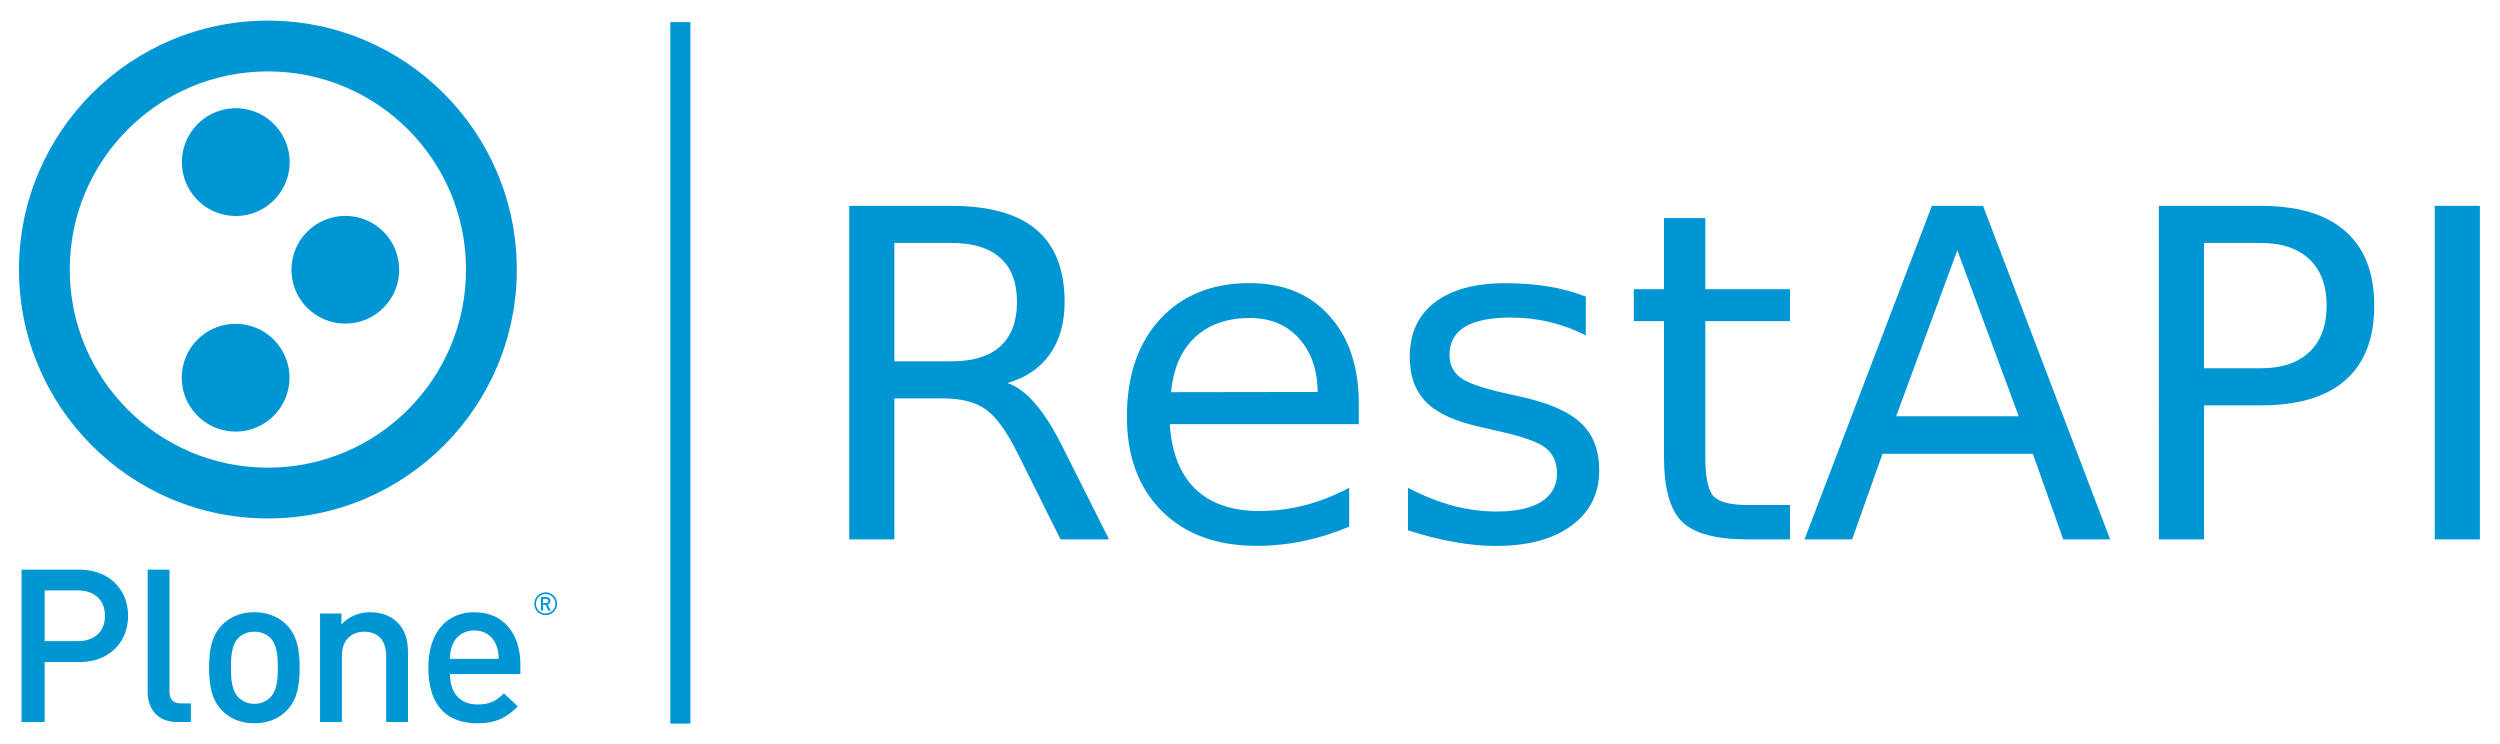 <?xml version="1.0" encoding="UTF-8" standalone="no"?>
<!-- Created with Inkscape (http://www.inkscape.org/) -->

<svg
   width="124.383mm"
   height="37.002mm"
   viewBox="0 0 124.383 37.002"
   version="1.1"
   id="svg988"
   inkscape:version="1.1 (1:1.1+202106032006+af4d65493e)"
   sodipodi:docname="plone-training-logo-for-restapi.svg"
   xmlns:inkscape="http://www.inkscape.org/namespaces/inkscape"
   xmlns:sodipodi="http://sodipodi.sourceforge.net/DTD/sodipodi-0.dtd"
   xmlns="http://www.w3.org/2000/svg"
   xmlns:svg="http://www.w3.org/2000/svg">
  <sodipodi:namedview
     id="namedview990"
     pagecolor="#ffffff"
     bordercolor="#666666"
     borderopacity="1.0"
     inkscape:pageshadow="2"
     inkscape:pageopacity="0.0"
     inkscape:pagecheckerboard="0"
     inkscape:document-units="mm"
     showgrid="false"
     fit-margin-top="1"
     fit-margin-left="1"
     fit-margin-right="1"
     fit-margin-bottom="1"
     inkscape:zoom="0.55856481"
     inkscape:cx="78.773311"
     inkscape:cy="1009.7306"
     inkscape:window-width="1910"
     inkscape:window-height="2124"
     inkscape:window-x="1922"
     inkscape:window-y="4"
     inkscape:window-maximized="1"
     inkscape:current-layer="layer1" />
  <defs
     id="defs985" />
  <g
     inkscape:label="Layer 1"
     inkscape:groupmode="layer"
     id="layer1"
     transform="translate(-84.177,118.922)">
    <g
       id="g58867-3"
       inkscape:export-filename="/home/jensens/Nextcloud/Documents/ploneconf2021-logo/PNG/plone-volto-logo.png"
       inkscape:export-xdpi="327.70001"
       inkscape:export-ydpi="327.70001"
       transform="translate(82.659,-117.922)">
      <g
         id="g58847-8">
        <g
           id="g5081-0-6"
           style="fill:#0095d3;fill-opacity:1"
           transform="matrix(0.528,0,0,0.528,337.819,-134.981)">
          <path
             style="fill:#0095d3;fill-opacity:1;stroke-width:1.153"
             d="m -609.639,269.028 a 5.076,5.076 0 0 1 -5.076,5.076 5.076,5.076 0 0 1 -5.076,-5.076 5.076,5.076 0 0 1 5.076,-5.076 5.076,5.076 0 0 1 5.076,5.076 z"
             id="circle4880-9-0" />
          <path
             id="path4882-6-48"
             d="m -599.318,279.17 c 0,2.806 -2.271,5.075 -5.078,5.075 -2.799,0 -5.075,-2.272 -5.075,-5.075 0,-2.806 2.278,-5.075 5.075,-5.075 2.809,-0.001 5.078,2.271 5.078,5.075 z"
             style="fill:#0095d3;fill-opacity:1;stroke-width:1.153" />
          <path
             style="fill:#0095d3;fill-opacity:1;stroke-width:1.153"
             d="m -609.655,289.342 a 5.076,5.076 0 0 1 -5.076,5.076 5.076,5.076 0 0 1 -5.076,-5.076 5.076,5.076 0 0 1 5.076,-5.076 5.076,5.076 0 0 1 5.076,5.076 z"
             id="circle4884-3-88" />
          <g
             id="g4888-8-9"
             transform="matrix(1.153,0,0,1.153,-635.26,255.747)"
             style="fill:#0095d3;fill-opacity:1">
            <path
               id="path4886-5-7"
               d="M 20.441,-0.045 C 9.207,-0.044 0.1,9.063 0.099,20.298 0.1,31.532 9.207,40.639 20.441,40.641 31.676,40.639 40.782,31.534 40.784,20.298 40.783,9.063 31.677,-0.044 20.441,-0.045 Z m 11.45,31.792 C 28.954,34.681 24.919,36.489 20.441,36.49 15.963,36.489 11.928,34.679 8.991,31.747 6.058,28.81 4.25,24.775 4.249,20.298 4.25,15.82 6.058,11.785 8.992,8.848 c 2.937,-2.934 6.972,-4.742 11.45,-4.743 4.478,10e-4 8.513,1.81 11.45,4.743 2.934,2.938 4.742,6.973 4.743,11.45 -0.002,4.477 -1.81,8.512 -4.744,11.449 z"
               style="fill:#0095d3;fill-opacity:1" />
          </g>
        </g>
        <g
           id="g117228-6-7"
           transform="matrix(0.227,0,0,0.227,-41.418,22.255)">
          <path
             style="fill:#0095d3;fill-opacity:1;stroke-width:1.153"
             d="m 206.529,42.67 h -7.599 v 13.133 h -5.066 v -33.395 h 12.664 c 6.519,0 10.692,4.315 10.692,10.131 0,5.816 -4.172,10.131 -10.69,10.131 z m -0.283,-15.713 h -7.317 v 11.116 h 7.317 c 3.517,0 5.909,-2.017 5.909,-5.534 0,-3.518 -2.392,-5.582 -5.909,-5.582 z"
             id="path4870-1-6" />
          <path
             style="fill:#0095d3;fill-opacity:1;stroke-width:1.153"
             d="m 228.028,55.802 c -4.502,0 -6.518,-3.049 -6.518,-6.565 v -26.83 h 4.784 v 26.548 c 0,1.83 0.654,2.767 2.577,2.767 h 2.11 v 4.08 z"
             id="path4872-15-43" />
          <path
             style="fill:#0095d3;fill-opacity:1;stroke-width:1.153"
             d="m 252.007,53.269 c -1.55,1.596 -3.894,2.814 -7.132,2.814 -3.235,0 -5.534,-1.22 -7.082,-2.814 -2.25,-2.343 -2.813,-5.347 -2.813,-9.38 0,-3.987 0.563,-6.99 2.813,-9.334 1.548,-1.595 3.847,-2.814 7.082,-2.814 3.237,0 5.582,1.221 7.132,2.814 2.25,2.345 2.813,5.347 2.813,9.334 0.002,4.034 -0.563,7.036 -2.813,9.38 z m -3.613,-15.898 c -0.891,-0.891 -2.11,-1.362 -3.518,-1.362 -1.406,0 -2.579,0.468 -3.471,1.362 -1.453,1.454 -1.64,3.939 -1.64,6.518 0,2.579 0.187,5.066 1.64,6.519 0.891,0.889 2.065,1.407 3.471,1.407 1.408,0 2.626,-0.515 3.518,-1.407 1.455,-1.455 1.642,-3.941 1.642,-6.519 0,-2.579 -0.187,-5.065 -1.642,-6.518 z"
             id="path4874-9-0" />
          <path
             style="fill:#0095d3;fill-opacity:1;stroke-width:1.153"
             d="m 273.781,55.802 v -14.493 c 0,-3.706 -2.11,-5.301 -4.782,-5.301 -2.672,0 -4.925,1.641 -4.925,5.301 v 14.491 h -4.782 v -23.779 h 4.688 v 2.392 c 1.643,-1.783 3.939,-2.673 6.331,-2.673 2.439,0 4.457,0.797 5.863,2.158 1.829,1.782 2.392,4.033 2.392,6.706 v 15.197 z"
             id="path4876-8-3" />
          <path
             style="fill:#0095d3;fill-opacity:1;stroke-width:1.153"
             d="m 287.768,45.297 c 0,4.079 2.158,6.659 6.05,6.659 2.672,0 4.081,-0.748 5.771,-2.439 l 3.048,2.861 c -2.439,2.438 -4.736,3.705 -8.911,3.705 -5.958,0 -10.694,-3.143 -10.694,-12.194 0,-7.693 3.987,-12.148 10.084,-12.148 6.378,0 10.084,4.69 10.084,11.446 v 2.11 z m 10.036,-6.568 c -0.75,-1.782 -2.437,-3.003 -4.689,-3.003 -2.25,0 -3.987,1.221 -4.736,3.003 -0.468,1.079 -0.563,1.783 -0.61,3.237 h 10.694 c -0.05,-1.454 -0.188,-2.159 -0.658,-3.237 z"
             id="path4878-4-0" />
          <g
             transform="matrix(1.153,0,0,1.153,131.193,15.906)"
             id="g4892-8-9"
             style="fill:#0095d3;fill-opacity:1">
            <path
               style="fill:#0095d3;fill-opacity:1"
               d="m 153.985,9.95 c -1.195,0 -2.164,0.971 -2.164,2.168 0.002,1.197 0.969,2.168 2.164,2.168 1.199,0 2.172,-0.971 2.172,-2.168 0,-1.197 -0.973,-2.168 -2.172,-2.168 z m 0,4.018 c -1.021,-0.002 -1.846,-0.827 -1.846,-1.85 0.002,-1.021 0.825,-1.849 1.846,-1.851 1.023,0.002 1.852,0.828 1.854,1.851 -0.003,1.023 -0.831,1.848 -1.854,1.85 z"
               id="path4890-1-2" />
          </g>
          <g
             transform="matrix(1.153,0,0,1.153,131.193,15.906)"
             id="g4896-0-5"
             style="fill:#0095d3;fill-opacity:1">
            <path
               style="fill:#0095d3;fill-opacity:1"
               d="m 154.507,13.409 -0.54,-1.08 h -0.486 v 1.08 h -0.389 v -2.564 h 0.994 c 0.484,0 0.796,0.313 0.796,0.75 0,0.367 -0.224,0.602 -0.513,0.68 l 0.592,1.136 z m -0.451,-2.214 h -0.575 v 0.803 h 0.575 c 0.261,0 0.437,-0.147 0.437,-0.399 0,-0.252 -0.176,-0.404 -0.437,-0.404 z"
               id="path4894-3-4" />
          </g>
        </g>
      </g>
      <rect
         style="fill:#0095d3;fill-opacity:1;stroke-width:1.856"
         id="rect13914-0"
         width="1"
         height="34.901"
         x="34.867"
         y="0.101" />
    </g>
    <g
       aria-label="RestAPI"
       id="text16915-59"
       style="font-size:22.765px;line-height:1.25;font-family:'DejaVu Sans';-inkscape-font-specification:'DejaVu Sans, Normal';fill:#0095d3;stroke-width:1.423"
       transform="translate(82.659,-263.7)">
      <path
         d="m 51.639,163.834 q 0.723,0.245 1.401,1.045 0.689,0.8 1.378,2.201 l 2.279,4.535 h -2.412 l -2.123,-4.257 q -0.823,-1.667 -1.601,-2.212 -0.767,-0.545 -2.101,-0.545 h -2.445 v 7.014 h -2.245 v -16.595 h 5.069 q 2.846,0 4.246,1.189 1.401,1.189 1.401,3.59 0,1.567 -0.734,2.601 -0.723,1.034 -2.112,1.434 z m -5.624,-6.969 v 5.891 h 2.823 q 1.623,0 2.445,-0.745 0.834,-0.756 0.834,-2.212 0,-1.456 -0.834,-2.19 -0.823,-0.745 -2.445,-0.745 z"
         id="path67758" />
      <path
         d="m 69.123,164.879 v 1 h -9.404 q 0.133,2.112 1.267,3.223 1.145,1.1 3.179,1.1 1.178,0 2.279,-0.289 1.112,-0.289 2.201,-0.867 v 1.934 q -1.1,0.467 -2.256,0.711 -1.156,0.245 -2.345,0.245 -2.979,0 -4.724,-1.734 -1.734,-1.734 -1.734,-4.691 0,-3.057 1.645,-4.846 1.656,-1.801 4.457,-1.801 2.512,0 3.968,1.623 1.467,1.612 1.467,4.391 z m -2.045,-0.6 q -0.022,-1.678 -0.945,-2.679 -0.911,-1 -2.423,-1 -1.712,0 -2.746,0.967 -1.023,0.967 -1.178,2.723 z"
         id="path67760" />
      <path
         d="m 80.417,159.532 v 1.934 q -0.867,-0.445 -1.801,-0.667 -0.934,-0.222 -1.934,-0.222 -1.523,0 -2.29,0.467 -0.756,0.467 -0.756,1.401 0,0.711 0.545,1.123 0.545,0.4 2.19,0.767 l 0.7,0.156 q 2.179,0.467 3.09,1.323 0.923,0.845 0.923,2.368 0,1.734 -1.378,2.746 -1.367,1.012 -3.768,1.012 -1,0 -2.09,-0.2 -1.078,-0.189 -2.279,-0.578 v -2.112 q 1.134,0.589 2.234,0.889 1.1,0.289 2.179,0.289 1.445,0 2.223,-0.489 0.778,-0.5 0.778,-1.401 0,-0.834 -0.567,-1.278 -0.556,-0.445 -2.457,-0.856 l -0.711,-0.167 q -1.901,-0.4 -2.746,-1.223 -0.845,-0.834 -0.845,-2.279 0,-1.756 1.245,-2.712 1.245,-0.956 3.535,-0.956 1.134,0 2.134,0.167 1,0.167 1.845,0.5 z"
         id="path67762" />
      <path
         d="m 86.363,155.631 v 3.535 h 4.213 v 1.59 h -4.213 v 6.758 q 0,1.523 0.411,1.956 0.422,0.434 1.701,0.434 h 2.101 v 1.712 h -2.101 q -2.368,0 -3.268,-0.878 -0.9,-0.889 -0.9,-3.223 v -6.758 h -1.501 v -1.59 h 1.501 v -3.535 z"
         id="path67764" />
      <path
         d="m 98.902,157.231 -3.046,8.259 h 6.102 z m -1.267,-2.212 h 2.545 l 6.325,16.595 h -2.334 l -1.512,-4.257 h -7.481 l -1.512,4.257 h -2.368 z"
         id="path67766" />
      <path
         d="m 111.173,156.865 v 6.236 h 2.823 q 1.567,0 2.423,-0.811 0.856,-0.811 0.856,-2.312 0,-1.489 -0.856,-2.301 -0.856,-0.811 -2.423,-0.811 z m -2.245,-1.845 h 5.069 q 2.79,0 4.213,1.267 1.434,1.256 1.434,3.69 0,2.457 -1.434,3.713 -1.423,1.256 -4.213,1.256 h -2.823 v 6.669 h -2.245 z"
         id="path67768" />
      <path
         d="m 122.655,155.019 h 2.245 v 16.595 h -2.245 z"
         id="path67770" />
    </g>
  </g>
</svg>
